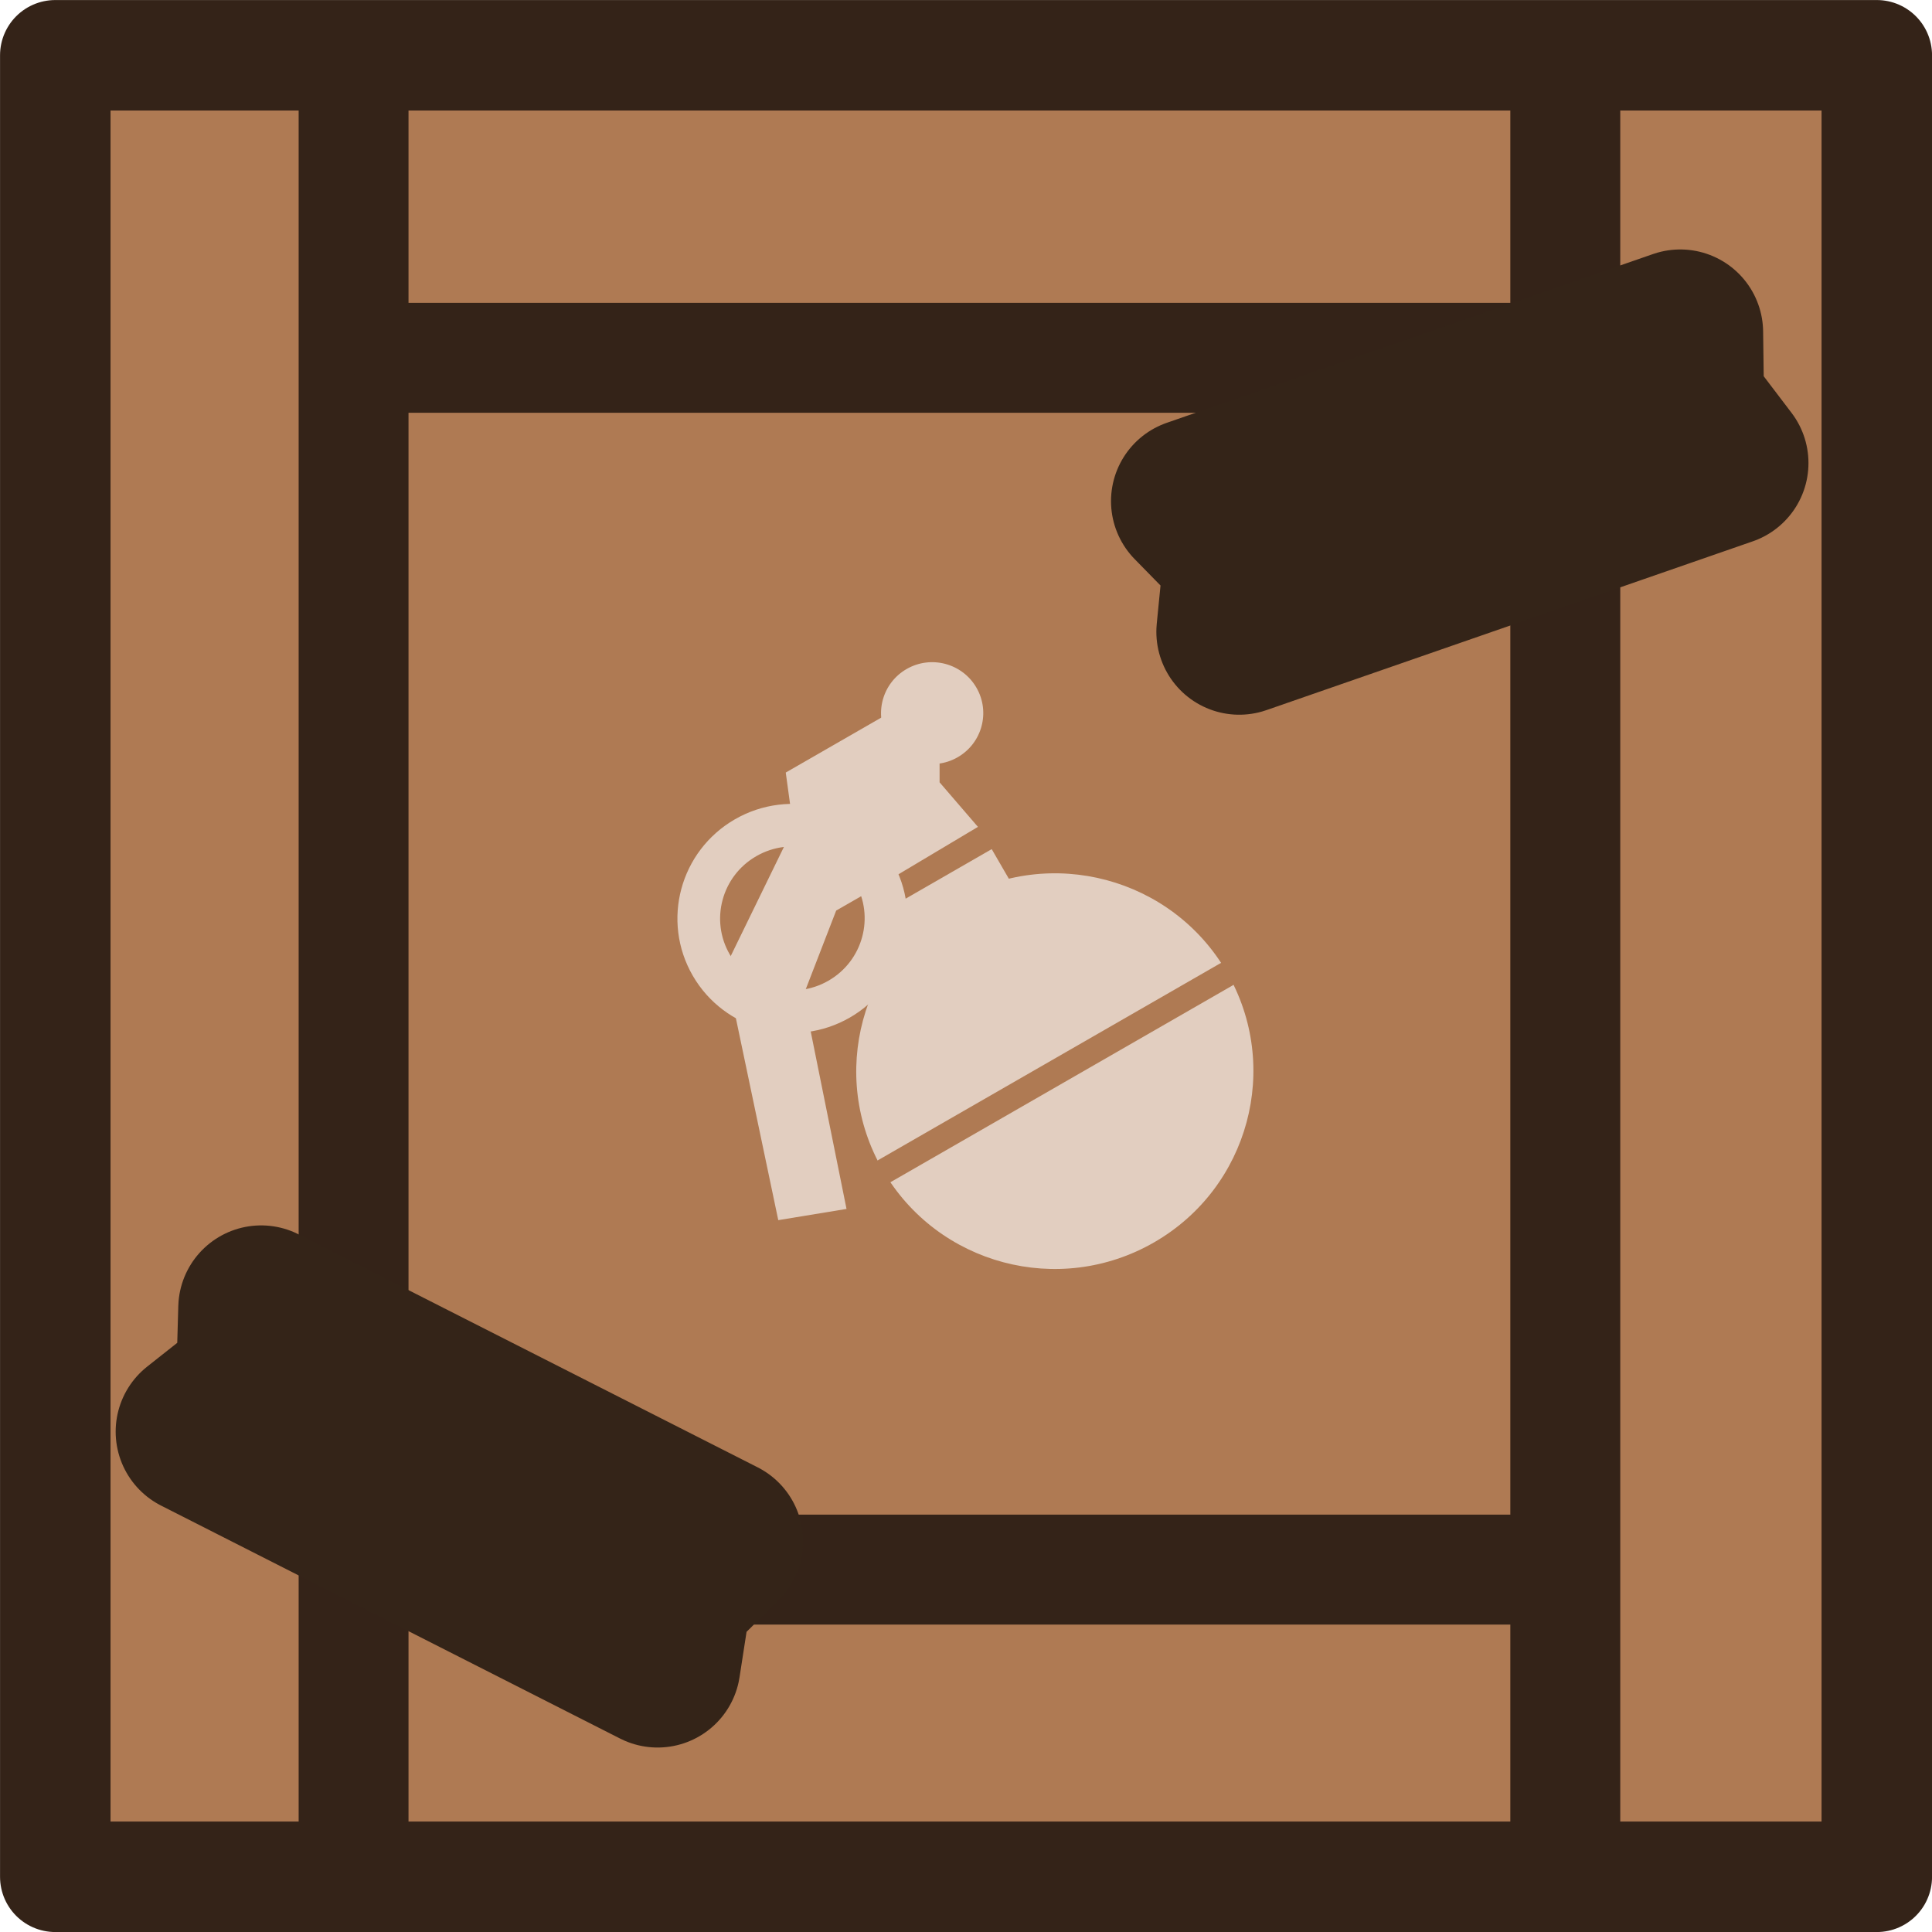 <?xml version="1.0" encoding="UTF-8" standalone="no"?>
<!-- Created with Inkscape (http://www.inkscape.org/) -->

<svg width="91.797" height="91.797" viewBox="0 0 24.288 24.288" version="1.1" id="svg1" xml:space="preserve"
  sodipodi:docname="grenade_box.svg" inkscape:version="1.3 (0e150ed, 2023-07-21)"
  inkscape:export-filename="grenade_box.svg" inkscape:export-xdpi="96" inkscape:export-ydpi="96"
  xmlns:inkscape="http://www.inkscape.org/namespaces/inkscape"
  xmlns:sodipodi="http://sodipodi.sourceforge.net/DTD/sodipodi-0.dtd" xmlns="http://www.w3.org/2000/svg"
  xmlns:svg="http://www.w3.org/2000/svg">
  <sodipodi:namedview id="namedview1" pagecolor="#ffffff" bordercolor="#000000" borderopacity="0.25"
    inkscape:showpageshadow="2" inkscape:pageopacity="0.0" inkscape:pagecheckerboard="0" inkscape:deskcolor="#d1d1d1"
    inkscape:document-units="mm" inkscape:zoom="2.2015783" inkscape:cx="45.876179" inkscape:cy="50.872594"
    inkscape:window-width="1312" inkscape:window-height="449" inkscape:window-x="0" inkscape:window-y="25"
    inkscape:window-maximized="0" inkscape:current-layer="svg1" />
  <defs id="defs1" />
  <rect ry="0" rx="0" y="0.695" x="0.695" height="22.899" width="22.899" id="rect1527"
    style="fill:#af7a53;fill-opacity:1;fill-rule:nonzero;stroke:none;stroke-width:1.389;stroke-linecap:round;stroke-linejoin:round;stroke-miterlimit:4;stroke-dasharray:none;stroke-dashoffset:0;stroke-opacity:1;paint-order:normal" />
  <path id="path1562-0-2" d="M 4.445,0.766 V 23.401"
    style="fill:none;stroke:#342318;stroke-width:1.381;stroke-linecap:round;stroke-linejoin:round;stroke-miterlimit:4;stroke-dasharray:none;stroke-opacity:1;paint-order:normal" />
  <rect ry="0" rx="0" y="0.695" x="0.695" height="22.899" width="22.899" id="rect9"
    style="fill:none;fill-opacity:1;fill-rule:nonzero;stroke:#342318;stroke-width:1.389;stroke-linecap:round;stroke-linejoin:round;stroke-miterlimit:4;stroke-dasharray:none;stroke-dashoffset:0;stroke-opacity:1;paint-order:normal" />
  <path id="path9" d="M 19.678,0.911 V 23.568"
    style="fill:none;stroke:#342318;stroke-width:1.382;stroke-linecap:round;stroke-linejoin:round;stroke-miterlimit:4;stroke-dasharray:none;stroke-opacity:1;paint-order:normal" />
  <path id="path10" d="M 5.111,4.498 H 19.262"
    style="fill:none;stroke:#342318;stroke-width:1.382;stroke-linecap:round;stroke-linejoin:round;stroke-miterlimit:4;stroke-dasharray:none;stroke-opacity:1;paint-order:normal" />
  <path id="path11" d="M 5.086,19.732 H 19.194"
    style="fill:none;stroke:#342318;stroke-width:1.382;stroke-linecap:round;stroke-linejoin:round;stroke-miterlimit:4;stroke-dasharray:none;stroke-opacity:1;paint-order:normal" />
  <g id="g8" transform="translate(0.288,0.383)">
    <rect
      style="fill:#e2cec0;fill-opacity:1;fill-rule:evenodd;stroke:none;stroke-width:0;stroke-linecap:round;stroke-linejoin:round;stroke-dasharray:none;stroke-opacity:1"
      id="rect23" width="1.555" height="0.635" x="3.824" y="15.001"
      transform="matrix(0.867,-0.499,0.501,0.865,0,0)" />
    <path
      style="fill:#e2cec0;fill-opacity:1;fill-rule:evenodd;stroke:none;stroke-width:0;stroke-linecap:round;stroke-linejoin:round;stroke-dasharray:none;stroke-opacity:1"
      d="M 10.729,10.774 10.224,11.064 9.812,12.129 10.354,14.815 9.496,14.956 8.829,11.778 9.685,10.022 9.59,9.329 10.852,8.603 11.524,9.211 v 0.241 l 0.482,0.56 z"
      id="path23" sodipodi:nodetypes="ccccccccccccc" inkscape:label="path23" />
    <ellipse
      style="fill:#e2cec0;fill-opacity:1;fill-rule:evenodd;stroke:none;stroke-width:0;stroke-linecap:round;stroke-linejoin:round;stroke-dasharray:none;stroke-opacity:1"
      id="circle23" cx="4.667" cy="17.817" transform="matrix(0.867,-0.499,0.501,0.865,0,0)"
      rx="2.494" ry="2.489" />
    <path
      style="fill:none;fill-opacity:0.697;fill-rule:evenodd;stroke:#af7a53;stroke-width:0.318;stroke-linecap:round;stroke-linejoin:round;stroke-dasharray:none;stroke-opacity:1"
      d="m 10.833,14.338 4.294,-2.47" id="path24" />
    <ellipse
      style="fill:none;fill-opacity:1;fill-rule:evenodd;stroke:#e2cec0;stroke-width:0.536;stroke-linecap:round;stroke-linejoin:round;stroke-dasharray:none;stroke-opacity:1"
      id="circle24" cx="2.775" cy="14.506" transform="matrix(0.867,-0.499,0.501,0.865,0,0)"
      rx="1.176" ry="1.173" />
    <ellipse
      style="fill:#e2cec0;fill-opacity:1;fill-rule:evenodd;stroke:none;stroke-width:0;stroke-linecap:round;stroke-linejoin:round;stroke-dasharray:none;stroke-opacity:1"
      id="circle25" cx="5.588" cy="13.145" transform="matrix(0.867,-0.499,0.501,0.865,0,0)"
      rx="0.642" ry="0.641" />
  </g>
  <path
    style="fill:#e2cec0;fill-opacity:1;fill-rule:nonzero;stroke:#342418;stroke-width:2.084;stroke-linecap:round;stroke-linejoin:round;stroke-miterlimit:4;stroke-dasharray:none;stroke-dashoffset:0;stroke-opacity:1;paint-order:stroke fill markers"
    d="m 15.009,6.3 6.114,-2.122 0.012,0.909 0.558,0.734 -6.114,2.122 0.095,-0.964 z"
    id="rect1533" />
  <path
    style="fill:#e2cec0;fill-opacity:1;fill-rule:nonzero;stroke:#342418;stroke-width:2.084;stroke-linecap:round;stroke-linejoin:round;stroke-miterlimit:4;stroke-dasharray:none;stroke-dashoffset:0;stroke-opacity:1;paint-order:stroke fill markers"
    d="m 3.283,16.447 5.771,2.929 -0.646,0.64 -0.141,0.911 -5.771,-2.929 0.76,-0.601 z"
    id="path1538" />
</svg>